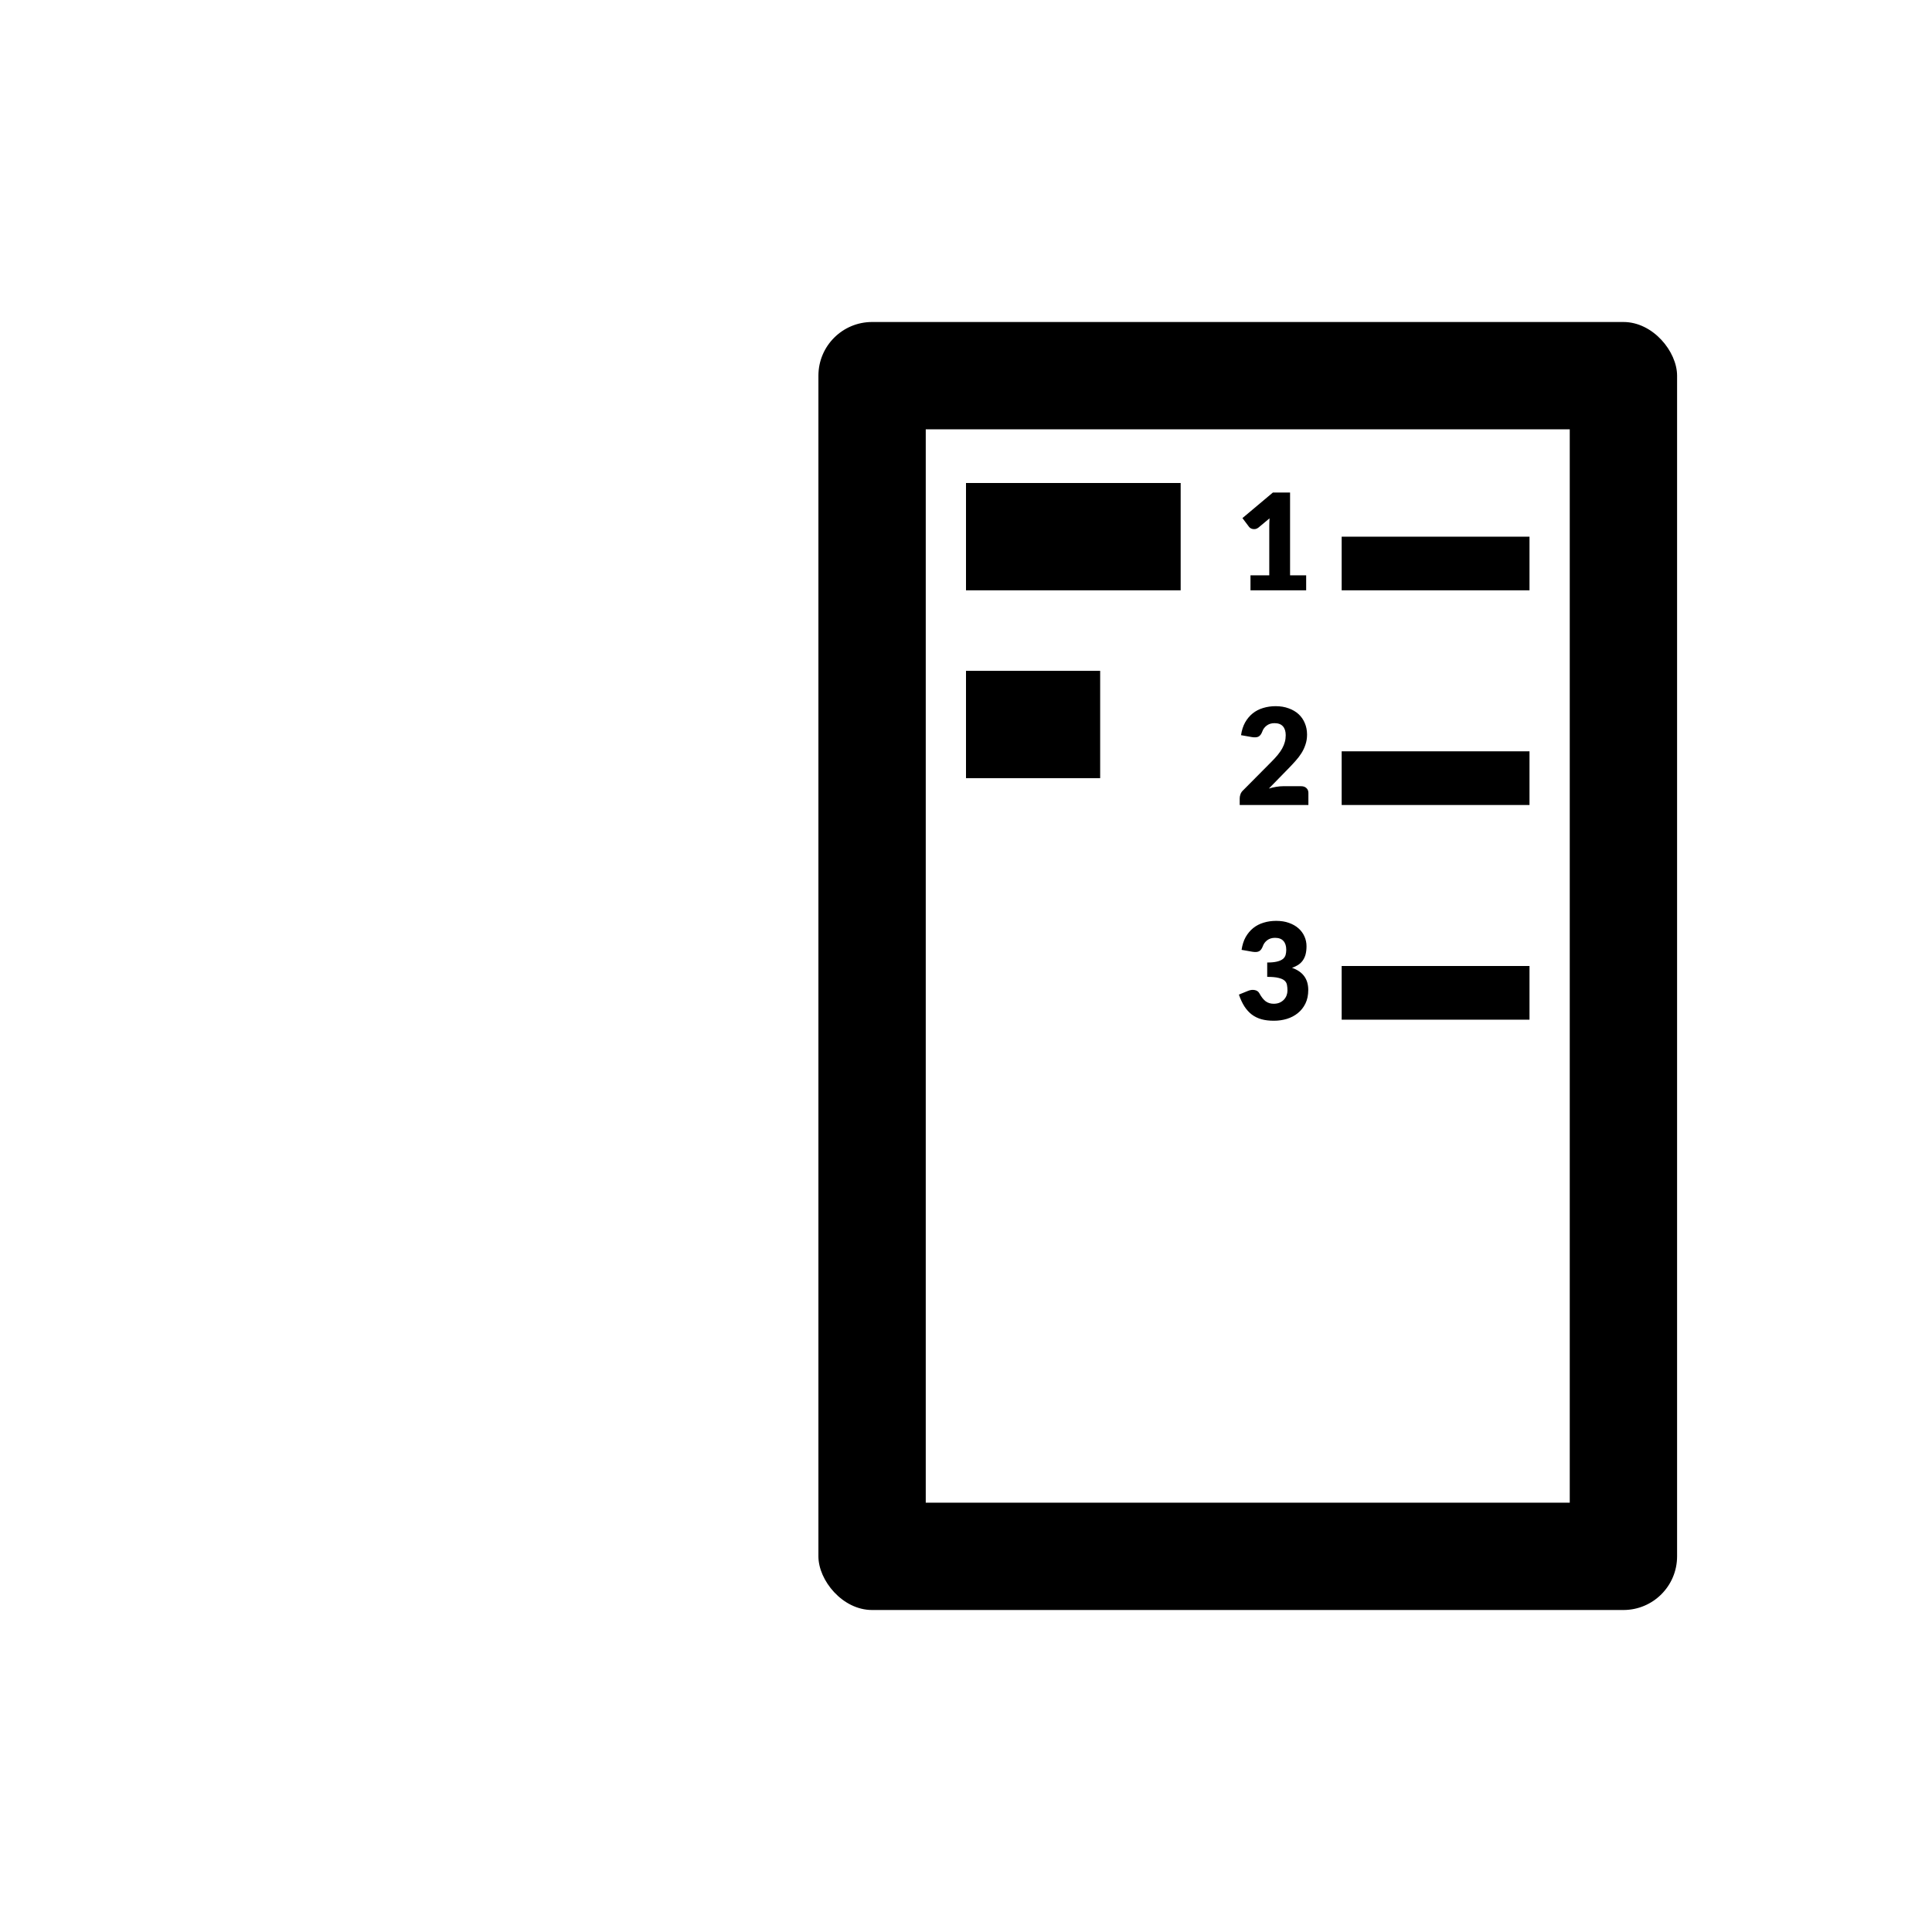 <svg width="72" height="72" viewBox="0 0 72 72" fill="none" xmlns="http://www.w3.org/2000/svg">
<g clip-path="url(#clip0_1567_23056)" id="BiblePlusNotes">
<rect x="32.5" y="14" width="28" height="44" stroke="black" stroke-width="4"/>
<line x1="36" y1="20" x2="44" y2="20" stroke="black" stroke-width="4"/>
<line x1="36" y1="27" x2="41" y2="27" stroke="black" stroke-width="4"/>
<g clip-path="url(#clip1_1567_23056)">
<path d="M50 20H57V22H50V20ZM50 24H54.375V26H50V24Z" fill="black"/>
<path d="M48.677 21.44V22H46.602V21.44H47.302V19.602C47.302 19.556 47.303 19.509 47.305 19.462C47.306 19.414 47.309 19.366 47.312 19.317L46.897 19.663C46.861 19.691 46.824 19.708 46.787 19.715C46.752 19.72 46.719 19.72 46.687 19.715C46.656 19.708 46.627 19.698 46.602 19.683C46.577 19.666 46.559 19.649 46.547 19.633L46.302 19.308L47.437 18.355H48.077V21.44H48.677Z" fill="black"/>
</g>
<g clip-path="url(#clip2_1567_23056)">
<path d="M50 28H57V30H50V28ZM50 32H54.375V34H50V32Z" fill="black"/>
<path d="M48.49 29.3C48.573 29.3 48.639 29.323 48.687 29.37C48.736 29.415 48.76 29.475 48.76 29.55V30H46.2V29.75C46.2 29.702 46.21 29.65 46.23 29.595C46.25 29.54 46.285 29.49 46.335 29.445L47.385 28.387C47.475 28.297 47.553 28.212 47.62 28.13C47.687 28.048 47.742 27.968 47.785 27.89C47.828 27.81 47.861 27.731 47.882 27.652C47.904 27.573 47.915 27.488 47.915 27.4C47.915 27.255 47.88 27.144 47.81 27.067C47.742 26.989 47.636 26.95 47.495 26.95C47.38 26.95 47.282 26.981 47.202 27.043C47.124 27.102 47.07 27.177 47.04 27.267C47.005 27.359 46.959 27.42 46.902 27.45C46.846 27.48 46.765 27.487 46.66 27.47L46.25 27.398C46.276 27.216 46.327 27.058 46.402 26.922C46.479 26.788 46.573 26.675 46.685 26.585C46.798 26.495 46.927 26.428 47.072 26.385C47.217 26.34 47.373 26.317 47.54 26.317C47.72 26.317 47.882 26.344 48.025 26.398C48.17 26.449 48.293 26.522 48.395 26.615C48.496 26.708 48.574 26.82 48.627 26.95C48.682 27.078 48.71 27.22 48.71 27.375C48.71 27.508 48.691 27.632 48.652 27.745C48.616 27.858 48.565 27.967 48.5 28.07C48.435 28.172 48.359 28.271 48.272 28.367C48.187 28.462 48.096 28.559 48 28.657L47.287 29.387C47.379 29.359 47.47 29.337 47.56 29.323C47.65 29.308 47.733 29.3 47.81 29.3H48.49Z" fill="black"/>
</g>
<g clip-path="url(#clip3_1567_23056)">
<path d="M50 36H57V38H50V36ZM50 40H54.375V42H50V40Z" fill="black"/>
<path d="M46.27 35.398C46.297 35.216 46.347 35.057 46.422 34.922C46.499 34.788 46.593 34.675 46.705 34.585C46.818 34.495 46.947 34.428 47.092 34.385C47.237 34.34 47.393 34.318 47.56 34.318C47.74 34.318 47.9 34.343 48.04 34.395C48.18 34.445 48.298 34.513 48.395 34.6C48.492 34.687 48.565 34.788 48.615 34.903C48.665 35.016 48.69 35.136 48.69 35.263C48.69 35.377 48.678 35.479 48.655 35.568C48.632 35.654 48.596 35.73 48.55 35.795C48.505 35.858 48.448 35.913 48.38 35.958C48.313 36.001 48.236 36.038 48.15 36.068C48.553 36.209 48.755 36.484 48.755 36.892C48.755 37.086 48.72 37.254 48.65 37.398C48.58 37.541 48.486 37.66 48.367 37.755C48.251 37.85 48.115 37.922 47.96 37.97C47.805 38.017 47.643 38.04 47.475 38.04C47.301 38.04 47.147 38.022 47.012 37.985C46.877 37.947 46.757 37.888 46.652 37.81C46.547 37.73 46.455 37.628 46.375 37.505C46.297 37.382 46.228 37.235 46.17 37.065L46.515 36.925C46.605 36.89 46.688 36.881 46.765 36.898C46.842 36.914 46.897 36.953 46.93 37.013C47.005 37.151 47.084 37.252 47.167 37.315C47.252 37.377 47.352 37.407 47.465 37.407C47.551 37.407 47.627 37.393 47.69 37.365C47.755 37.335 47.808 37.297 47.85 37.252C47.893 37.206 47.926 37.153 47.947 37.095C47.969 37.037 47.98 36.977 47.98 36.917C47.98 36.839 47.974 36.769 47.962 36.708C47.952 36.644 47.922 36.59 47.872 36.545C47.822 36.5 47.746 36.466 47.645 36.443C47.545 36.417 47.405 36.405 47.225 36.405V35.87C47.377 35.87 47.499 35.858 47.592 35.835C47.686 35.812 47.757 35.78 47.807 35.74C47.859 35.698 47.893 35.648 47.91 35.59C47.926 35.532 47.935 35.468 47.935 35.398C47.935 35.254 47.9 35.144 47.83 35.068C47.761 34.989 47.657 34.95 47.515 34.95C47.4 34.95 47.302 34.981 47.222 35.042C47.144 35.102 47.09 35.178 47.06 35.267C47.025 35.359 46.979 35.42 46.922 35.45C46.866 35.48 46.785 35.487 46.68 35.47L46.27 35.398Z" fill="black"/>
</g>
</g>
<defs>
<clipPath id="clip0_1567_23056">
<rect x="30.5" y="12" width="32" height="48" rx="2" fill="white"/>
</clipPath>
<clipPath id="clip1_1567_23056">
<rect width="24" height="13" fill="white" transform="translate(46 11)"/>
</clipPath>
<clipPath id="clip2_1567_23056">
<rect width="24" height="13" fill="white" transform="translate(46 19)"/>
</clipPath>
<clipPath id="clip3_1567_23056">
<rect width="24" height="13" fill="white" transform="translate(46 27)"/>
</clipPath>
</defs>
</svg>

